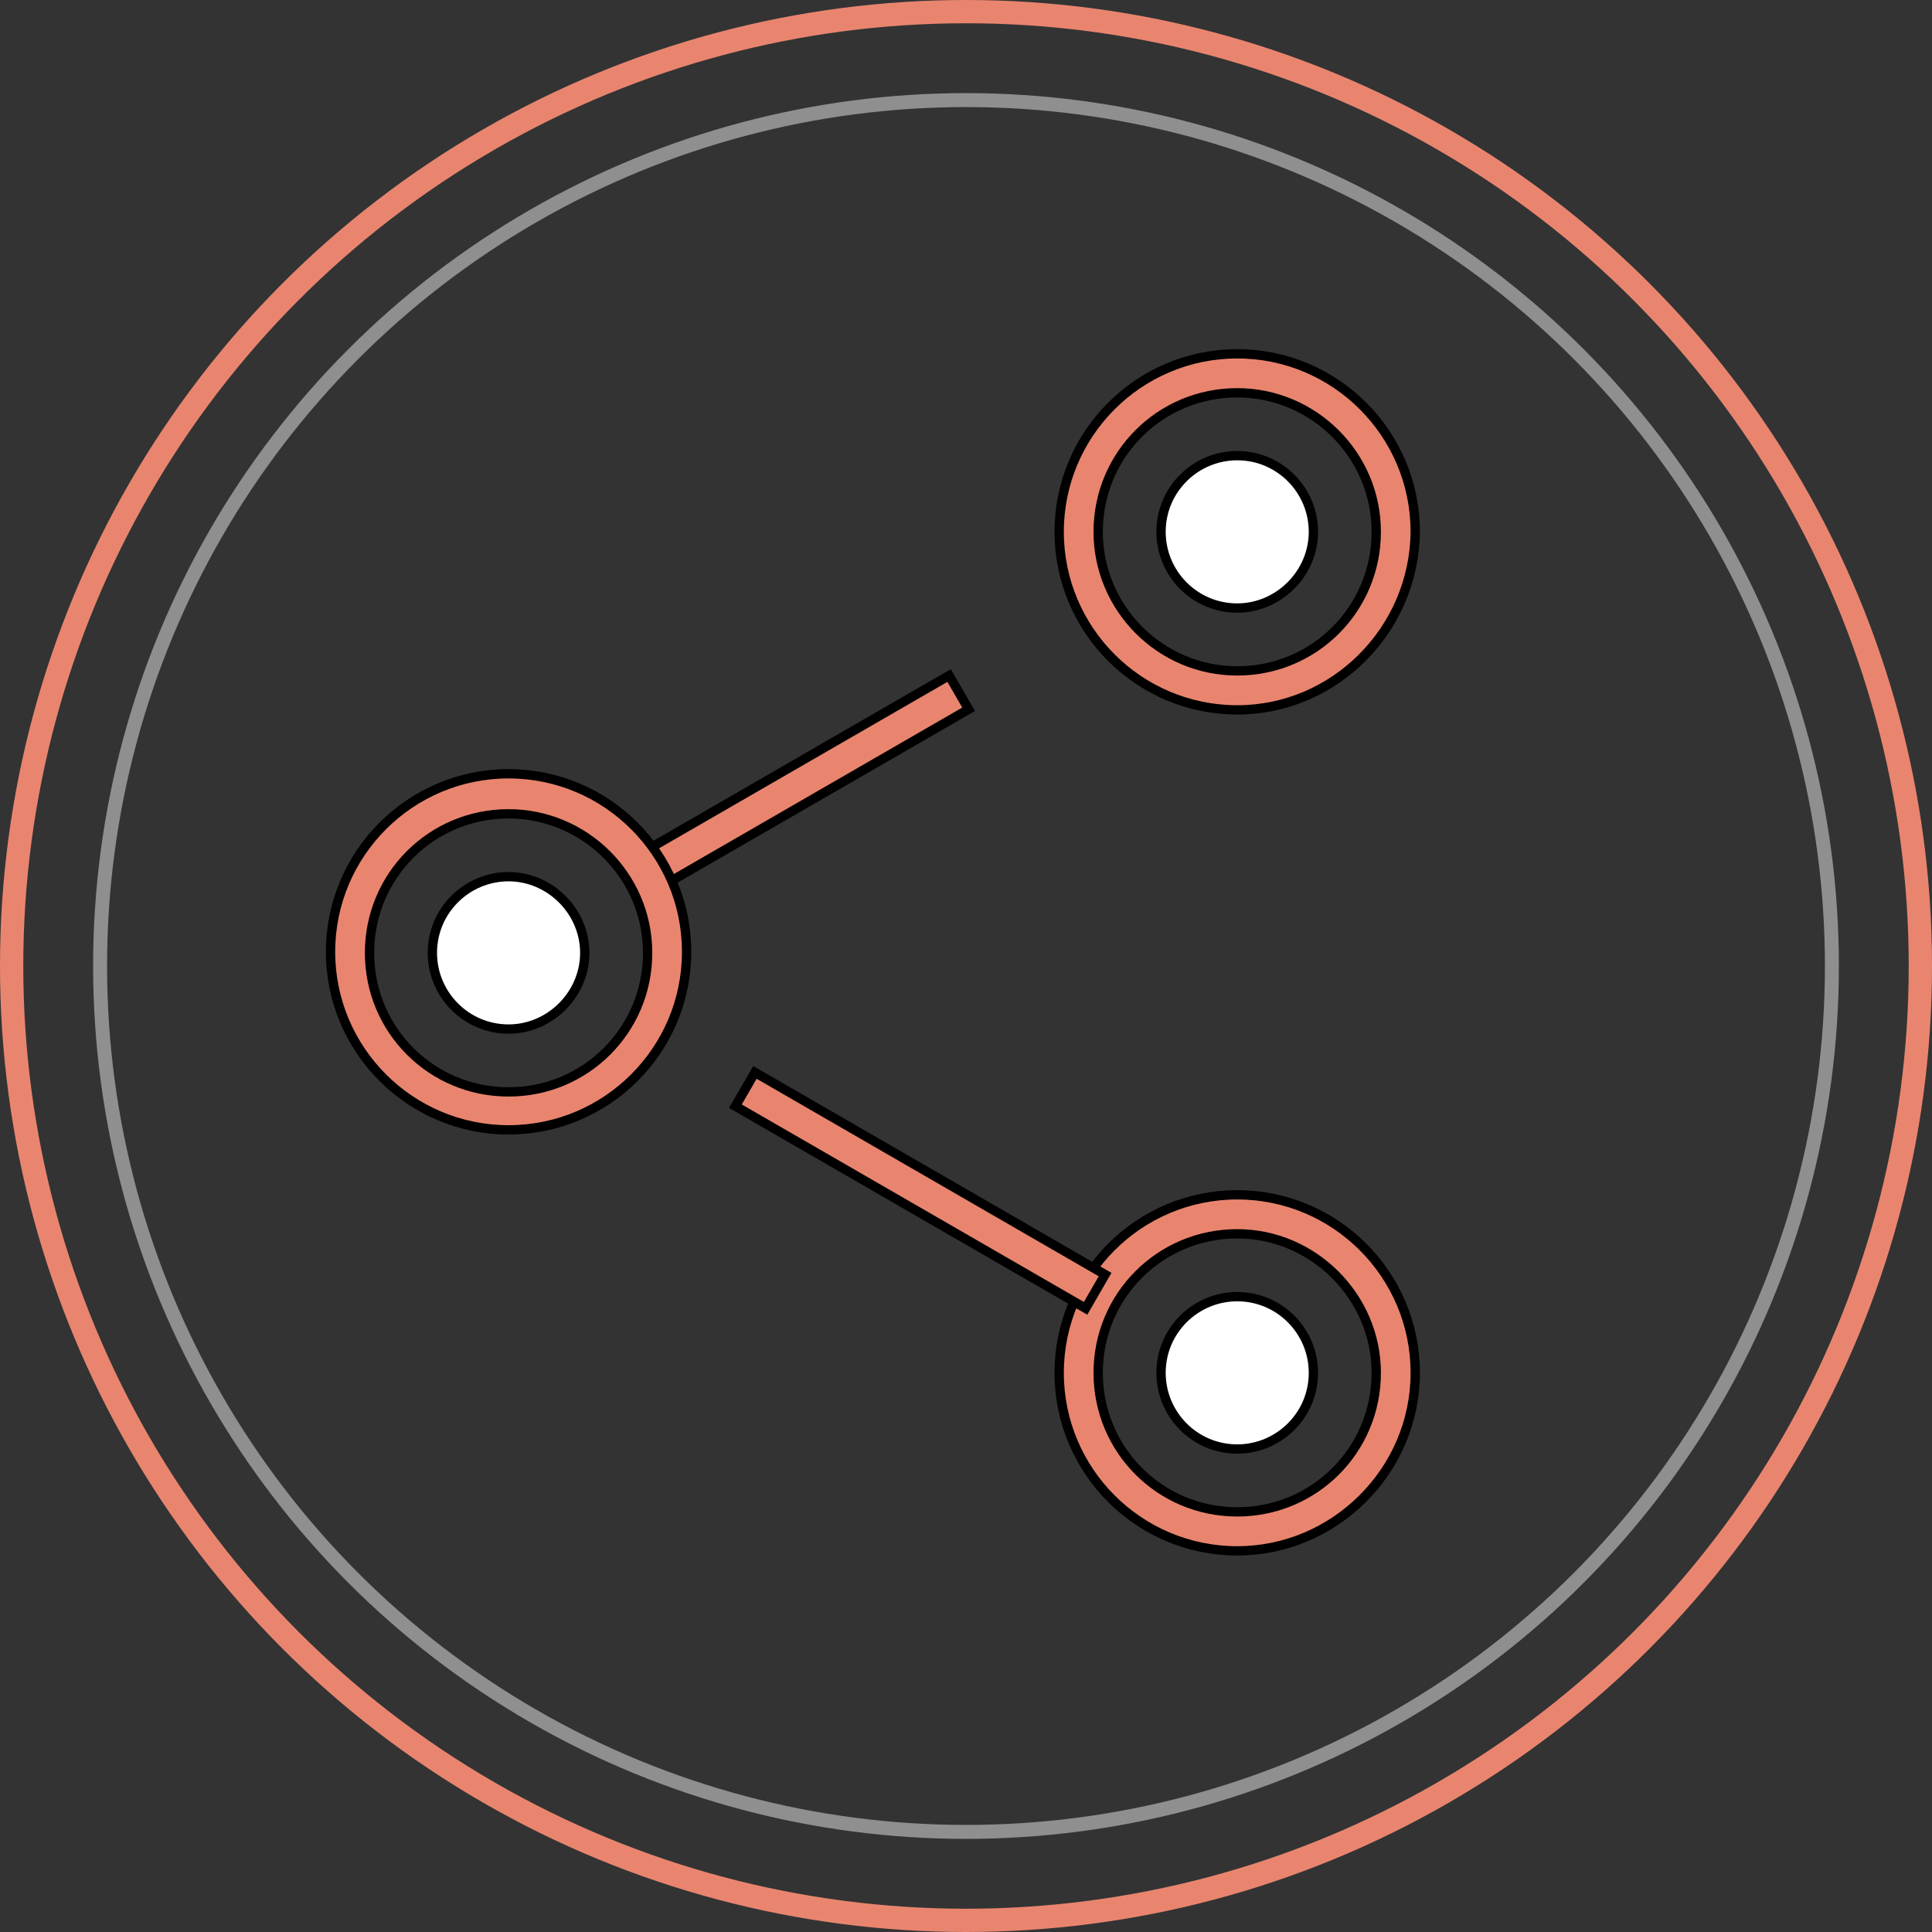 <?xml version="1.0" encoding="UTF-8"?> <svg xmlns="http://www.w3.org/2000/svg" width="83" height="83" viewBox="0 0 83 83" fill="none"><rect x="0" y="0" width="83" height="83" fill="#333333" stroke="none"/> <circle cx="41.5" cy="41.5" r="41" stroke="#E9856F"></circle> <circle cx="41.5" cy="41.5" r="37.2" stroke="white" stroke-opacity="0.45" stroke-width="0.6"></circle> <path d="M21.848 44.209C20.021 44.209 18.575 42.721 18.575 40.936C18.575 39.108 20.063 37.663 21.848 37.663C23.632 37.663 25.122 39.152 25.122 40.936C25.122 42.72 23.632 44.209 21.848 44.209Z" fill="white" stroke="black" stroke-width="0.4"></path> <path d="M53.152 26.122C51.324 26.122 49.879 24.634 49.879 22.848C49.879 21.021 51.366 19.575 53.152 19.575C54.979 19.575 56.425 21.063 56.425 22.848C56.425 24.632 54.936 26.122 53.152 26.122Z" fill="white" stroke="black" stroke-width="0.4"></path> <path d="M53.152 62.251C51.324 62.251 49.879 60.764 49.879 58.978C49.879 57.151 51.366 55.705 53.152 55.705C54.979 55.705 56.425 57.192 56.425 58.978C56.425 60.805 54.937 62.251 53.152 62.251Z" fill="white" stroke="black" stroke-width="0.4"></path> <path d="M27.487 36.69L40.774 29.021L41.612 30.471L28.324 38.141L27.487 36.69Z" fill="#E9856F" stroke="black" stroke-width="0.4"></path> <path d="M21.848 48.539C17.629 48.539 14.2 45.11 14.2 40.891C14.2 36.671 17.629 33.242 21.848 33.242C26.068 33.242 29.497 36.671 29.497 40.891C29.497 45.11 26.068 48.539 21.848 48.539ZM21.848 34.962C18.535 34.962 15.875 37.623 15.875 40.936C15.875 44.249 18.535 46.909 21.848 46.909C25.161 46.909 27.822 44.249 27.822 40.936C27.822 37.622 25.115 34.962 21.848 34.962Z" fill="#E9856F" stroke="black" stroke-width="0.4"></path> <path d="M53.152 30.497C48.932 30.497 45.503 27.068 45.503 22.848C45.503 18.629 48.932 15.2 53.152 15.2C57.371 15.2 60.799 18.628 60.8 22.847C60.755 27.069 57.325 30.497 53.152 30.497ZM53.152 16.875C49.839 16.875 47.178 19.535 47.178 22.848C47.178 26.115 49.838 28.822 53.152 28.822C56.465 28.822 59.125 26.161 59.125 22.848C59.125 19.534 56.418 16.875 53.152 16.875Z" fill="#E9856F" stroke="black" stroke-width="0.4"></path> <path d="M53.152 66.626C48.932 66.626 45.503 63.198 45.503 58.978C45.503 54.758 48.932 51.33 53.152 51.33C57.371 51.33 60.8 54.758 60.8 58.978C60.8 63.197 57.327 66.626 53.152 66.626ZM53.152 53.005C49.839 53.005 47.178 55.665 47.178 58.978C47.178 62.291 49.839 64.951 53.152 64.951C56.465 64.951 59.125 62.291 59.125 58.978C59.125 55.71 56.419 53.005 53.152 53.005Z" fill="#E9856F" stroke="black" stroke-width="0.4"></path> <path d="M31.594 47.522L32.432 46.071L47.475 54.757L46.638 56.207L31.594 47.522Z" fill="#E9856F" stroke="black" stroke-width="0.4"></path> </svg> 